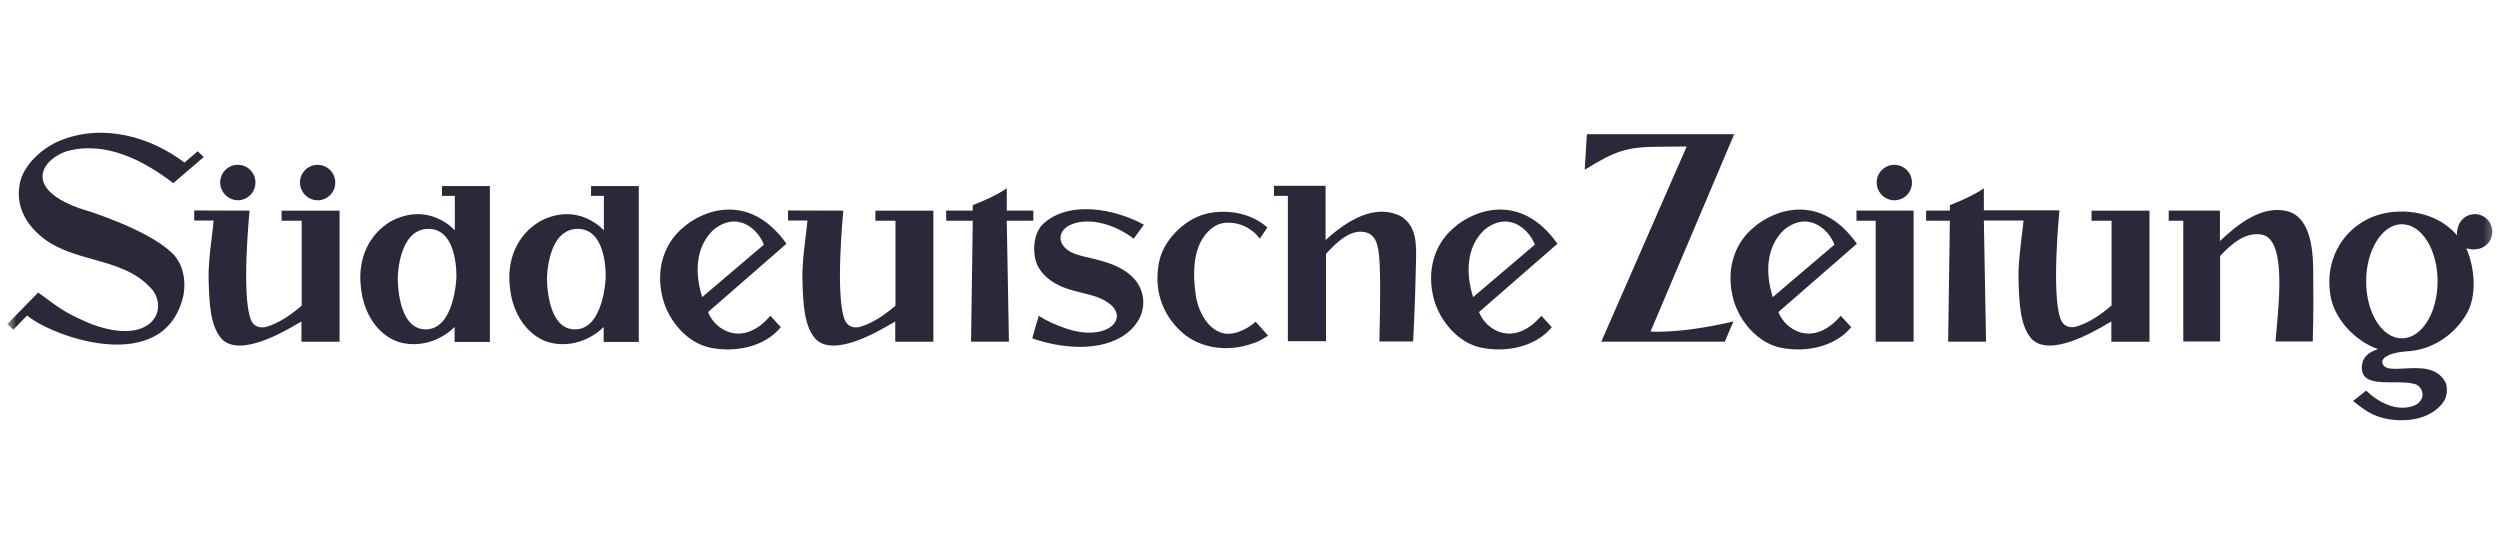 <?xml version="1.0" encoding="UTF-8"?> <svg xmlns="http://www.w3.org/2000/svg" width="226" height="50" viewBox="0 0 226 50" fill="none"><mask id="mask0" maskUnits="userSpaceOnUse" x="0" y="0" width="226" height="50"><rect x="0.656" width="225" height="50" fill="white"></rect></mask><g mask="url(#mask0)"><path fill-rule="evenodd" clip-rule="evenodd" d="M17.87 13.678L16.675 14.693H16.67C13.618 12.37 9.345 11.158 5.541 12.668C3.868 13.301 1.918 15.007 1.738 16.915C1.465 18.92 2.585 20.585 4.161 21.717C5.437 22.61 6.935 23.029 8.425 23.446C10.414 24.003 12.388 24.556 13.798 26.225C15.253 28.187 13.521 31.282 8.221 29.278C6.17 28.405 5.675 28.108 3.453 26.443L0.656 29.299L1.209 29.793L2.451 28.523C4.849 30.51 14.88 34.058 16.574 26.741C16.851 25.252 16.515 23.742 15.488 22.811C13.265 20.706 7.847 19.037 7.847 19.037C7.847 19.037 3.805 17.985 3.847 15.922C3.885 14.768 5.109 13.976 6.015 13.678C9.521 12.688 13.005 14.513 15.664 16.559L18.419 14.194L17.87 13.678ZM213.899 25.428C213.899 28.288 215.337 30.586 217.128 30.586C218.923 30.586 220.357 28.288 220.357 25.428C220.357 22.572 218.923 20.27 217.128 20.27C215.354 20.27 213.899 22.593 213.899 25.428ZM224.952 19.938C225.182 20.221 225.307 20.576 225.305 20.941C225.306 21.351 225.149 21.746 224.866 22.043C224.584 22.34 224.197 22.516 223.787 22.535C223.569 22.572 223.313 22.535 222.957 22.451C223.691 24.12 223.963 26.64 222.999 28.347C221.837 30.351 219.786 31.659 217.564 31.76C214.629 31.999 215.199 33.211 216.004 33.307C216.409 33.363 216.893 33.338 217.404 33.311C218.734 33.241 220.246 33.161 221.028 34.482C221.325 35.014 221.208 35.907 220.894 36.327C219.434 38.386 216.281 38.151 214.922 37.631C214.134 37.358 213.429 36.822 212.716 36.247L213.899 35.312C215.002 36.364 216.599 37.22 218.134 36.704C218.33 36.645 218.509 36.541 218.656 36.4C218.803 36.258 218.915 36.084 218.981 35.891C219.057 35.392 218.843 34.976 218.428 34.758C217.864 34.559 217.099 34.56 216.34 34.562C214.897 34.564 213.477 34.567 213.505 33.19C213.556 32.111 214.363 31.796 214.802 31.625C214.864 31.601 214.92 31.579 214.964 31.559C212.893 30.846 210.846 28.707 210.628 26.401C210.276 23.663 211.534 21.105 213.979 19.83C216.243 18.681 219.493 18.92 221.464 20.627C221.705 20.819 221.923 21.039 222.114 21.281C222.075 20.844 222.243 20.404 222.27 20.334C222.272 20.328 222.273 20.325 222.273 20.325C222.414 19.988 222.667 19.71 222.99 19.539C223.312 19.368 223.685 19.314 224.042 19.387C224.4 19.459 224.722 19.654 224.952 19.938ZM149.207 29.975C151.648 30.075 154.449 29.576 156.713 29.06C156.613 29.241 155.925 30.889 155.925 30.889H144.754L152.478 13.243C151.669 13.243 150.075 13.264 150.075 13.264C147.018 13.264 145.995 13.662 143.257 15.348L143.454 12.132H156.772L149.207 29.975ZM119.832 16.799V21.701C121.644 20.053 124.223 18.325 126.647 19.554C128.095 20.476 128.05 22.066 128.002 23.809L128.002 23.81C127.997 23.985 127.992 24.161 127.989 24.339C127.93 27.454 127.75 30.868 127.75 30.868H124.697C124.793 26.842 124.814 23.865 124.6 22.59C124.479 21.994 124.345 21.382 123.695 21.08C122.235 20.506 120.856 21.877 119.87 22.951V30.847H116.423V17.709H115.165V16.799H119.832ZM179.341 19.952V19.956L179.538 30.889H176.112L176.267 19.952H174.12V19.038H176.267V18.543C176.267 18.543 177.098 18.225 177.806 17.889C178.792 17.428 179.341 17.017 179.341 17.017V19.017H186.176C186.176 19.017 185.409 26.679 186.294 28.884C186.512 29.438 187.023 29.681 187.636 29.538C188.797 29.22 189.921 28.448 190.886 27.61V19.956H189.074V19.042H194.316V30.893H190.865V29.065C190.8 29.098 190.683 29.166 190.524 29.259C189.252 30.005 185.285 32.329 183.656 30.633C182.599 29.453 182.535 27.301 182.478 25.392L182.474 25.257C182.444 24.011 182.599 22.744 182.749 21.512C182.814 20.979 182.878 20.451 182.926 19.936H179.341V19.952ZM22.562 19.038C22.562 19.038 21.795 26.7 22.68 28.901C22.898 29.459 23.409 29.698 24.021 29.559C25.183 29.241 26.303 28.469 27.271 27.631V19.956H25.456V19.042H30.697V30.893H27.25V29.065C27.184 29.098 27.064 29.168 26.901 29.264C25.617 30.015 21.667 32.326 20.038 30.633C18.985 29.457 18.921 27.317 18.864 25.413L18.859 25.257C18.83 24.011 18.985 22.744 19.135 21.512L19.135 21.512C19.2 20.978 19.264 20.451 19.312 19.936H17.555V19.026L22.558 19.042L22.562 19.038ZM76.238 19.038L76.237 19.042L71.239 19.026V19.936H72.992C72.944 20.451 72.88 20.978 72.815 21.512L72.815 21.512C72.664 22.744 72.51 24.011 72.539 25.257L72.544 25.413C72.601 27.317 72.665 29.457 73.718 30.633C75.344 32.326 79.297 30.014 80.581 29.264C80.744 29.168 80.864 29.098 80.93 29.065V30.893H84.377V19.042H79.135V19.956H80.951V27.631C79.983 28.469 78.863 29.241 77.701 29.559C77.089 29.698 76.578 29.459 76.359 28.901C75.487 26.729 76.217 19.245 76.237 19.042L76.242 19.042L76.238 19.038ZM27.116 16.497C27.116 16.074 27.284 15.668 27.584 15.369C27.883 15.069 28.289 14.901 28.712 14.901C29.135 14.901 29.541 15.069 29.84 15.369C30.139 15.668 30.307 16.074 30.307 16.497C30.31 16.708 30.27 16.917 30.191 17.112C30.112 17.307 29.995 17.485 29.847 17.635C29.698 17.784 29.522 17.903 29.328 17.984C29.133 18.066 28.925 18.107 28.714 18.107C28.29 18.102 27.885 17.93 27.586 17.629C27.287 17.328 27.118 16.921 27.116 16.497ZM172.988 19.038V30.889H169.562V19.952H167.826V19.038H172.988ZM169.65 16.497C169.65 16.074 169.818 15.668 170.117 15.369C170.417 15.069 170.823 14.901 171.246 14.901C171.669 14.901 172.075 15.069 172.374 15.369C172.673 15.668 172.841 16.074 172.841 16.497C172.844 16.708 172.804 16.917 172.725 17.112C172.646 17.307 172.529 17.485 172.381 17.635C172.232 17.784 172.056 17.903 171.862 17.984C171.667 18.066 171.459 18.107 171.248 18.107C170.824 18.102 170.419 17.93 170.12 17.629C169.821 17.328 169.652 16.921 169.65 16.497ZM91.011 19.038H93.414V19.952H91.011L91.208 30.889H87.782L87.937 19.952H85.535V19.038H87.937V18.543C87.937 18.543 88.763 18.225 89.476 17.889C90.462 17.428 91.011 17.017 91.011 17.017V19.038ZM114.57 20.569L113.882 21.579C112.939 20.229 111.005 19.793 109.923 20.389C107.755 21.659 107.755 24.636 108.15 26.997C108.426 28.327 109.29 29.916 110.729 30.155C111.852 30.314 113.056 29.501 113.509 29.081L114.628 30.331C114.628 30.331 113.957 30.847 113.19 31.065C111.01 31.841 108.443 31.526 106.774 29.975C104.979 28.31 104.329 26.125 104.761 23.781C105.118 21.776 106.984 19.894 108.917 19.357C110.829 18.841 113.131 19.256 114.57 20.569ZM41.256 25.114C41.256 25.114 41.097 29.777 38.476 29.777C35.859 29.777 35.96 25.093 35.96 25.093C35.96 25.093 35.998 20.69 38.732 20.69C41.453 20.69 41.256 25.11 41.256 25.11V25.114ZM39.956 16.82V17.709H41.118V20.825C41.118 20.825 38.812 18.166 35.327 20.011C33.239 21.261 32.371 23.504 32.61 25.806C32.765 27.869 33.788 29.996 35.797 30.83C37.671 31.522 39.759 30.889 41.097 29.559V30.91H44.288V16.82H39.956ZM54.751 25.114C54.751 25.114 54.591 29.777 51.971 29.777C49.354 29.777 49.45 25.093 49.45 25.093C49.45 25.093 49.492 20.69 52.226 20.69C54.948 20.69 54.751 25.11 54.751 25.11V25.114ZM53.43 16.82V17.709H54.591V20.825C54.591 20.825 52.285 18.166 48.804 20.011C46.712 21.261 45.844 23.504 46.079 25.806C46.238 27.869 47.266 29.996 49.274 30.83C51.145 31.522 53.233 30.889 54.571 29.559V30.91H57.745V16.82H53.43ZM209.11 24.158L209.111 24.206V24.206C209.131 26.294 209.151 28.308 209.072 30.868H205.705C205.729 30.557 205.762 30.198 205.798 29.807C206.08 26.75 206.548 21.662 204.523 21.223C203.063 20.904 201.726 22.02 200.698 23.148V30.868H197.369V19.952H196.052V19.038H200.681V21.797C202.275 20.271 204.405 18.602 206.628 19.059C207.299 19.198 209.051 19.697 209.11 24.158ZM69.05 22.116C68.757 21.282 67.948 20.367 66.983 20.112C66.157 19.852 65.188 20.17 64.463 20.803C62.806 22.414 62.827 24.796 63.477 26.859L69.055 22.116H69.05ZM71.101 22.032L71.099 22.034C67.711 17.273 63.46 19.059 61.783 20.548C59.85 22.137 59.259 24.674 59.951 27.119C60.5 29.06 62.136 30.985 64.165 31.421C66.413 31.899 69.109 31.384 70.589 29.576L69.642 28.545C67.142 31.463 64.618 29.836 64.01 28.209L71.099 22.034L71.101 22.036V22.032ZM138.745 22.116C138.451 21.282 137.642 20.367 136.677 20.112C135.851 19.852 134.887 20.17 134.157 20.803C132.501 22.414 132.522 24.796 133.172 26.859L138.749 22.116H138.745ZM140.795 22.032L140.794 22.034C137.427 17.273 133.155 19.059 131.478 20.548C129.549 22.137 128.957 24.674 129.645 27.119C130.199 29.06 131.834 30.985 133.859 31.421C136.107 31.899 138.804 31.384 140.284 29.576L139.336 28.545C136.837 31.463 134.312 29.836 133.704 28.209L140.794 22.034L140.795 22.036V22.032ZM165.83 22.116C165.536 21.282 164.731 20.367 163.763 20.112C162.937 19.852 161.972 20.17 161.247 20.803C159.59 22.414 159.611 24.796 160.257 26.859L165.834 22.116H165.83ZM167.864 22.032L167.862 22.034C164.491 17.273 160.24 19.059 158.546 20.548C156.613 22.137 156.022 24.674 156.714 27.119C157.263 29.06 158.898 30.985 160.928 31.421C163.171 31.899 165.872 31.384 167.348 29.576L166.405 28.545C163.901 31.463 161.381 29.836 160.769 28.209L167.862 22.034L167.864 22.036V22.032ZM103.407 20.313L102.484 21.579C100.962 20.388 98.501 19.516 96.71 20.351C95.368 21.022 95.624 22.552 97.536 23.068C97.739 23.133 98.017 23.197 98.344 23.272C100.017 23.656 102.948 24.328 103.327 26.918C103.487 28.188 102.895 29.32 101.889 30.113C99.566 31.899 95.88 31.484 93.322 30.591C93.301 30.549 93.909 28.545 93.909 28.545C94.718 29.081 95.41 29.341 96.198 29.635C100.136 31.065 102.405 28.645 99.939 27.215C99.321 26.841 98.593 26.662 97.825 26.473C97.249 26.331 96.651 26.184 96.06 25.945C95.033 25.525 93.972 24.737 93.636 23.584C93.301 22.393 93.536 21.005 94.265 20.271C96.63 18.049 100.849 18.9 103.407 20.313ZM19.904 16.493C19.904 16.07 20.072 15.665 20.37 15.366C20.669 15.067 21.075 14.899 21.497 14.899C21.92 14.899 22.325 15.067 22.624 15.366C22.923 15.665 23.091 16.07 23.091 16.493C23.093 16.703 23.053 16.912 22.974 17.108C22.895 17.303 22.778 17.481 22.63 17.63C22.482 17.78 22.305 17.899 22.111 17.98C21.916 18.061 21.708 18.103 21.497 18.103C21.074 18.096 20.67 17.924 20.372 17.623C20.074 17.322 19.906 16.916 19.904 16.493Z" fill="#29293A"></path></g></svg> 